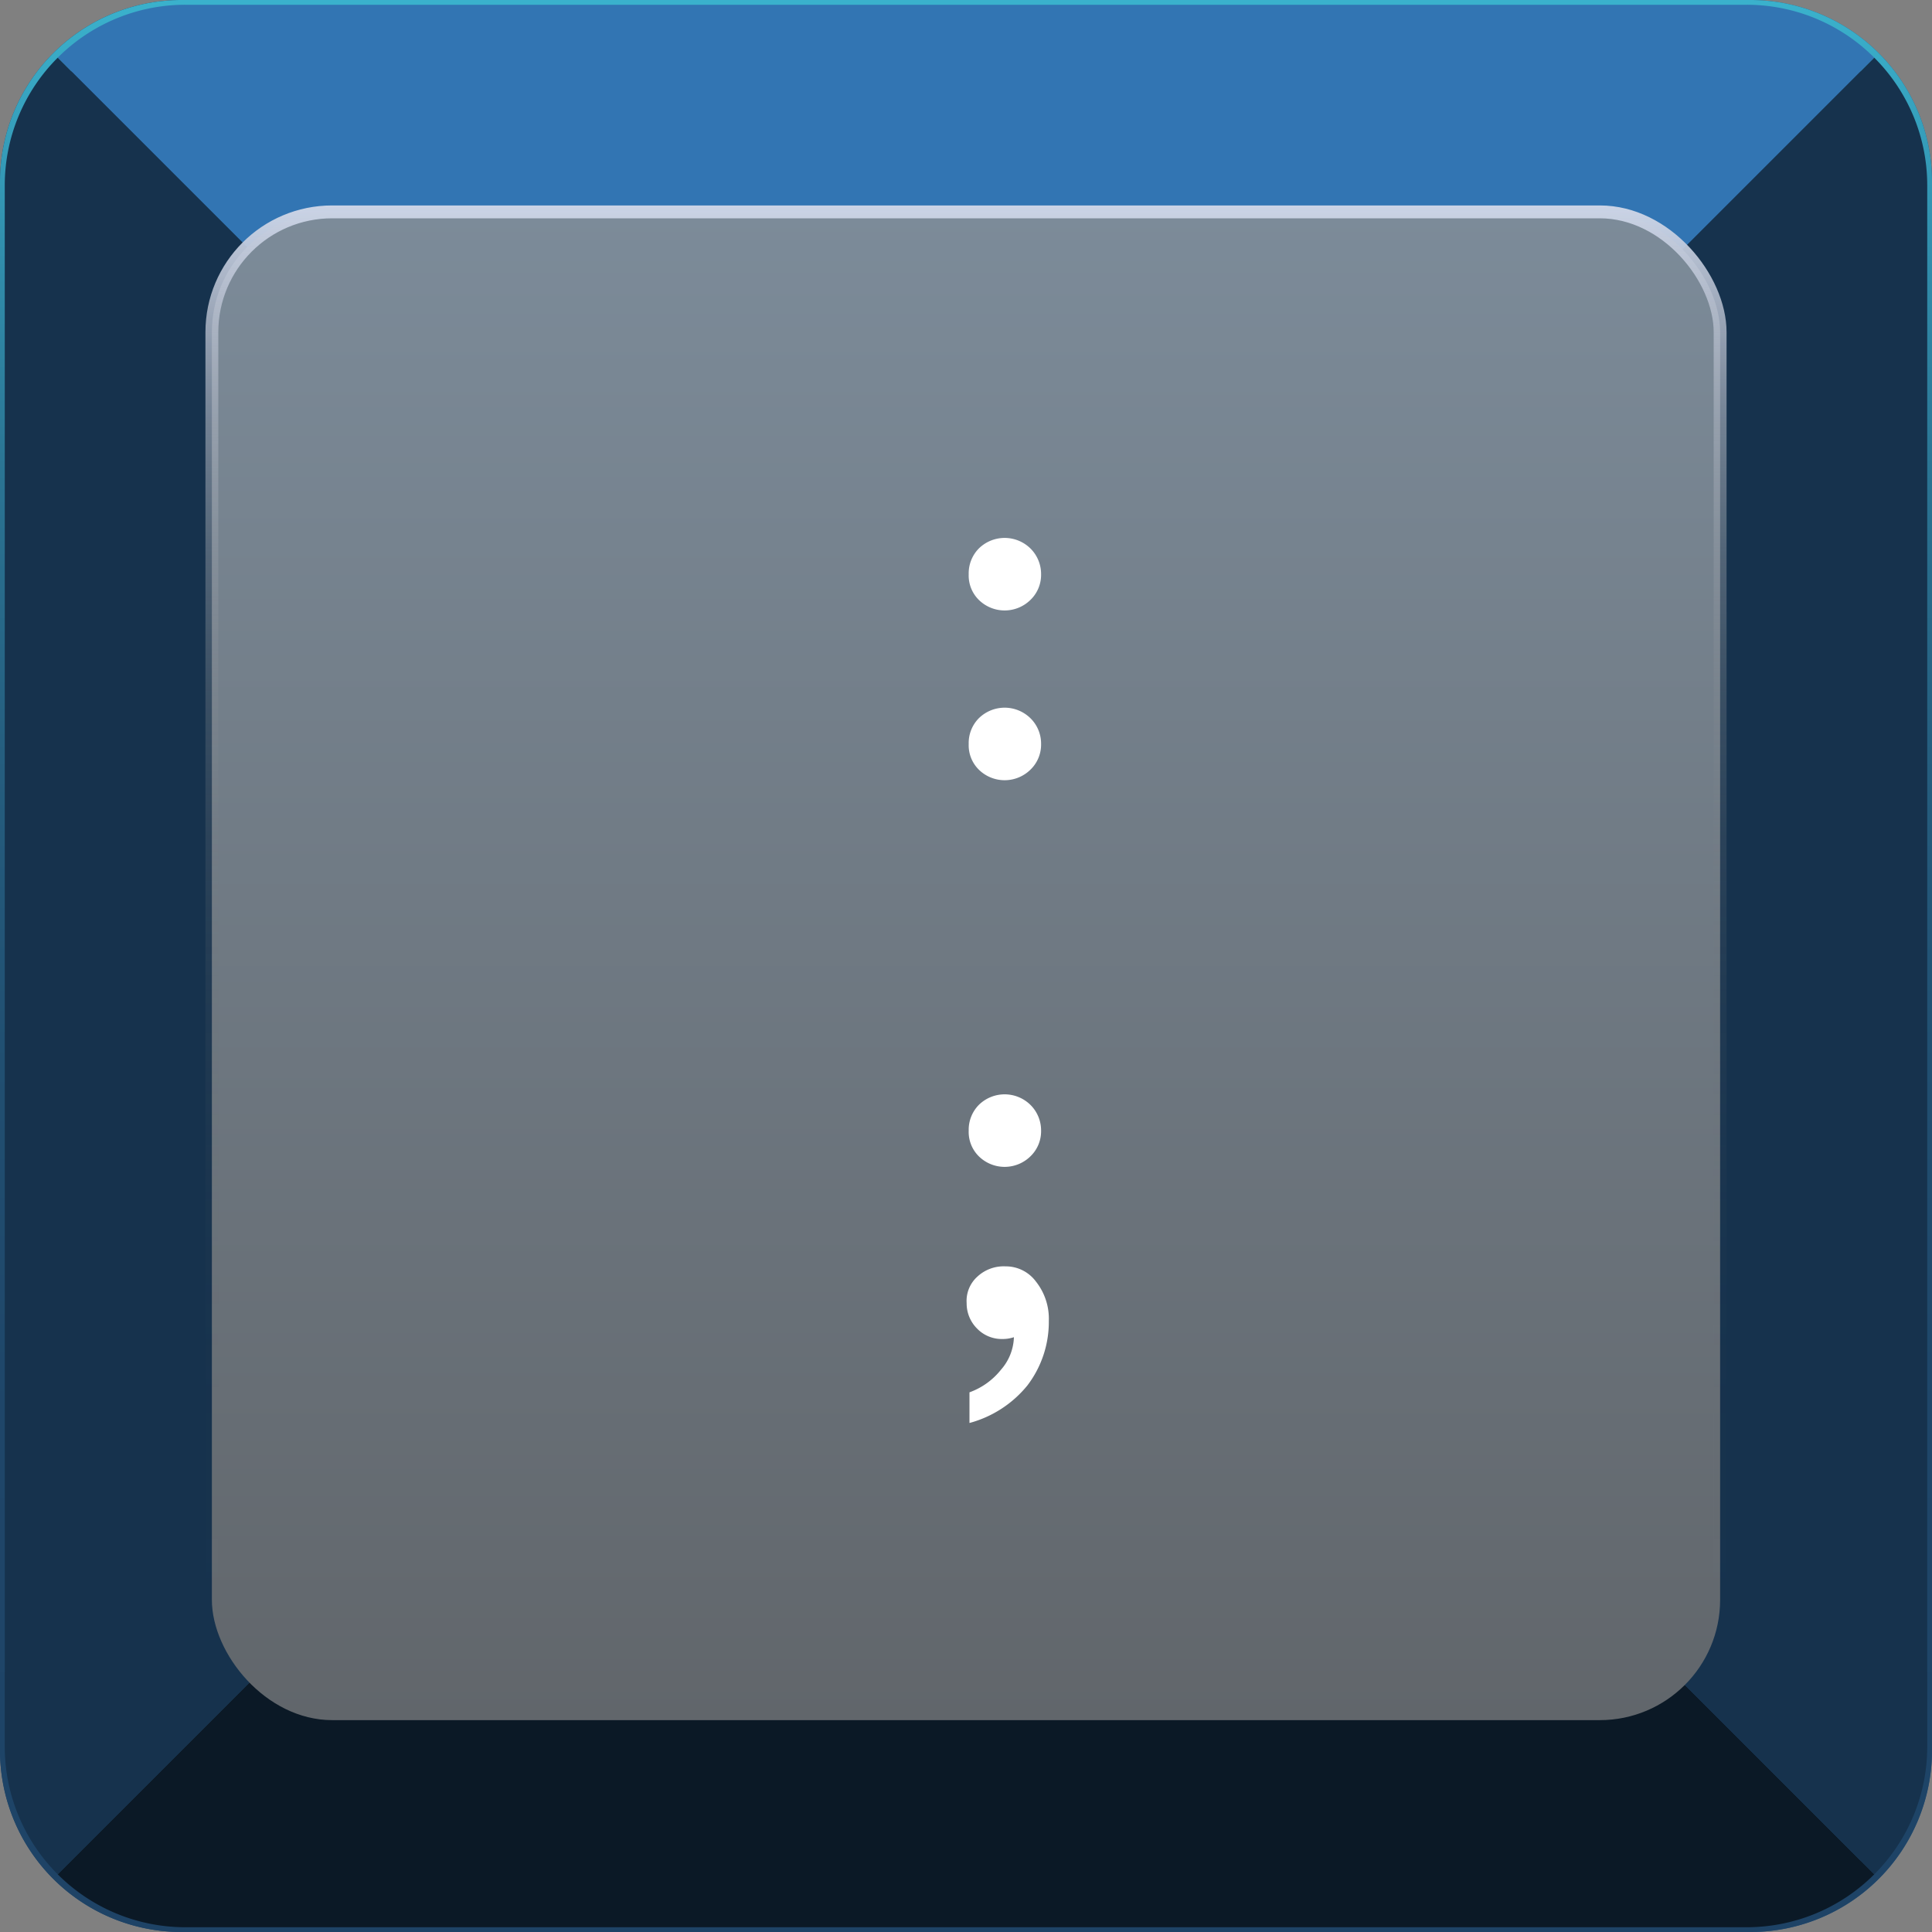 <svg xmlns="http://www.w3.org/2000/svg" xmlns:xlink="http://www.w3.org/1999/xlink" viewBox="0 0 150 150"><rect x="0" y="0" width="150" height="150" fill="#808080" stroke="none"/><defs><style>.cls-1{fill:url(#未命名的渐变_30);}.cls-2{fill:url(#未命名的渐变_44);}.cls-3{fill:#0b1926;}.cls-4{fill:#3275b3;}.cls-5{fill:#16324d;}.cls-6{stroke-miterlimit:10;fill:url(#未命名的渐变_49);stroke:url(#未命名的渐变_36);}.cls-7{fill:#fff;}</style><linearGradient id="未命名的渐变_30" y1="75" x2="150" y2="75" gradientUnits="userSpaceOnUse"><stop offset="0" stop-color="#1e4366"/><stop offset="1" stop-color="#245480"/></linearGradient><linearGradient id="未命名的渐变_44" x1="75" y1="150" x2="75" gradientUnits="userSpaceOnUse"><stop offset="0" stop-color="#1e4366"/><stop offset="0.27" stop-color="#1f4669"/><stop offset="0.45" stop-color="#214f71"/><stop offset="0.61" stop-color="#255e7f"/><stop offset="0.75" stop-color="#2a7392"/><stop offset="0.87" stop-color="#318eac"/><stop offset="0.99" stop-color="#3aafca"/><stop offset="1" stop-color="#3ab1cc"/></linearGradient><linearGradient id="未命名的渐变_49" x1="75" y1="133.55" x2="75" y2="16.45" gradientUnits="userSpaceOnUse"><stop offset="0" stop-color="#61666b"/><stop offset="1" stop-color="#7c8b99"/></linearGradient><linearGradient id="未命名的渐变_36" x1="75" y1="134.05" x2="75" y2="15.95" gradientUnits="userSpaceOnUse"><stop offset="0" stop-color="#61676b" stop-opacity="0"/><stop offset="0.21" stop-color="#62686c" stop-opacity="0.01"/><stop offset="0.35" stop-color="#666c71" stop-opacity="0.05"/><stop offset="0.47" stop-color="#6d7479" stop-opacity="0.12"/><stop offset="0.58" stop-color="#777e85" stop-opacity="0.21"/><stop offset="0.68" stop-color="#848b93" stop-opacity="0.33"/><stop offset="0.77" stop-color="#939ba5" stop-opacity="0.48"/><stop offset="0.86" stop-color="#a6aebb" stop-opacity="0.65"/><stop offset="0.94" stop-color="#bbc3d3" stop-opacity="0.85"/><stop offset="1" stop-color="#cbd4e6"/></linearGradient></defs><title>Iot-Computer Keys(电脑按键)-- ;</title><g id="图层_2" data-name="图层 2"><g id="单个电脑按键"><g id="Iot-Computer_Keys_电脑按键_-:_" data-name="Iot-Computer Keys(电脑按键)-: ;"><path class="cls-1" d="M150,14.09V135.91A14.1,14.1,0,0,1,135.91,150H14.09A14.1,14.1,0,0,1,0,135.91V14.09A14.1,14.1,0,0,1,14.09,0H135.91A14.1,14.1,0,0,1,150,14.09Z"/><path class="cls-2" d="M135.91,2A12.1,12.1,0,0,1,148,14.09V135.91A12.1,12.1,0,0,1,135.91,148H14.09A12.1,12.1,0,0,1,2,135.91V14.09A12.1,12.1,0,0,1,14.09,2H135.91m0-2H14.09A14.1,14.1,0,0,0,0,14.09V135.91A14.1,14.1,0,0,0,14.09,150H135.91A14.1,14.1,0,0,0,150,135.91V14.09A14.1,14.1,0,0,0,135.91,0Z"/><path class="cls-3" d="M145.52,145.52a14,14,0,0,1-9.91,4.11H14.39a14,14,0,0,1-9.91-4.11l17.1-17.1H128.42Z"/><path class="cls-4" d="M145.52,4.48l-17.1,17.1H21.58L4.48,4.48A14,14,0,0,1,14.39.37H135.61A14,14,0,0,1,145.52,4.48Z"/><path class="cls-5" d="M149.63,14.39V135.61a14,14,0,0,1-4.11,9.91l-17.1-17.1V21.58l17.1-17.1A14,14,0,0,1,149.63,14.39Z"/><path class="cls-5" d="M21.58,21.58V128.42l-17.1,17.1a14,14,0,0,1-4.11-9.91V14.39A14,14,0,0,1,4.48,4.48Z"/><rect class="cls-6" x="16.45" y="16.45" width="117.1" height="117.1" rx="9.34"/><path class="cls-7" d="M80,42.58a2.79,2.79,0,0,1,.83,2,2.7,2.7,0,0,1-.83,2,2.86,2.86,0,0,1-4,0,2.66,2.66,0,0,1-.79-2,2.75,2.75,0,0,1,.79-2,2.86,2.86,0,0,1,4,0Zm0,13.18a2.76,2.76,0,0,1,.83,2,2.7,2.7,0,0,1-.83,2,2.86,2.86,0,0,1-4,0,2.66,2.66,0,0,1-.79-2,2.73,2.73,0,0,1,.79-2,2.86,2.86,0,0,1,4,0Z"/><path class="cls-7" d="M80.43,99.5a4.64,4.64,0,0,1,1,3.06,8.13,8.13,0,0,1-1.66,5,8.7,8.7,0,0,1-4.5,2.92V108.1a5.52,5.52,0,0,0,2.45-1.76,4,4,0,0,0,1-2.52,2.77,2.77,0,0,1-.9.14,2.66,2.66,0,0,1-1.94-.79,2.76,2.76,0,0,1-.83-2,2.53,2.53,0,0,1,.83-2.05,3,3,0,0,1,2.19-.8A2.91,2.91,0,0,1,80.43,99.5ZM80,85.78a2.79,2.79,0,0,1,.83,2,2.7,2.7,0,0,1-.83,2,2.86,2.86,0,0,1-4,0,2.66,2.66,0,0,1-.79-2,2.75,2.75,0,0,1,.79-2,2.86,2.86,0,0,1,4,0Z"/></g></g></g></svg>